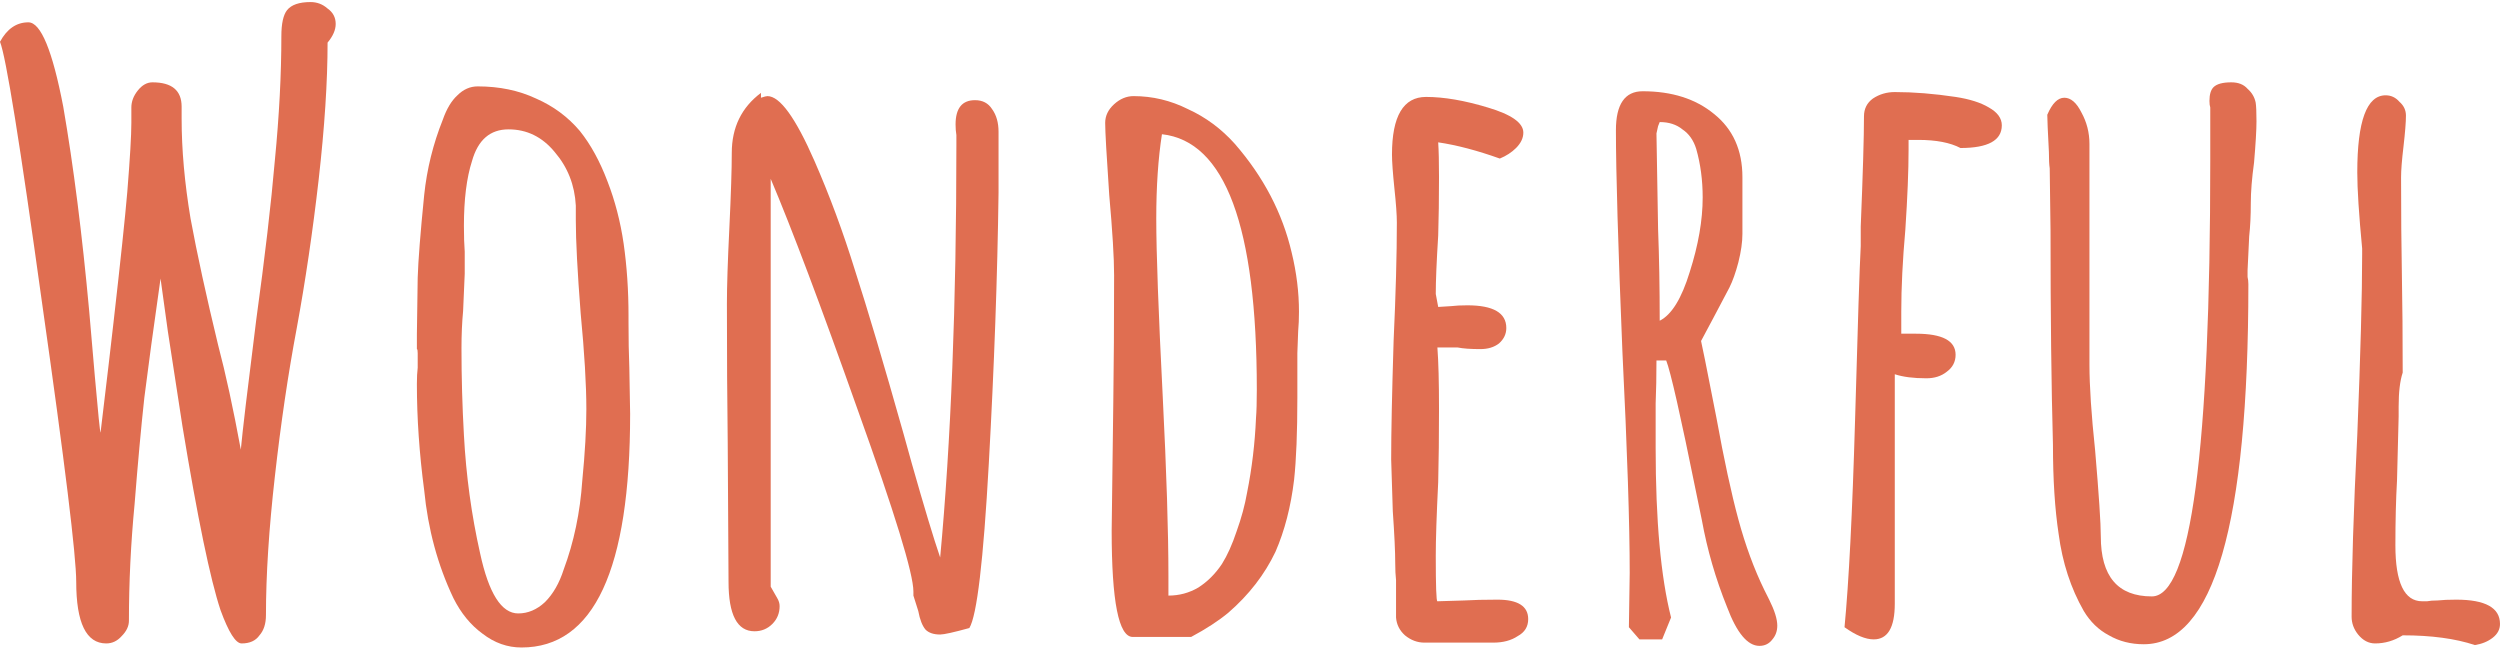 <svg width="888" height="231" viewBox="0 0 888 231" fill="none" xmlns="http://www.w3.org/2000/svg">
<path d="M37.73 228.549C30.625 228.549 27.073 221.253 27.073 206.661C27.073 197.444 23.041 164.515 14.977 107.873C7.104 51.038 2.112 20.029 0 14.845C2.496 10.237 5.856 7.933 10.08 7.933C14.497 7.933 18.625 17.917 22.465 37.886C26.113 59.007 29.185 83.2 31.681 110.465L33.697 133.794C34.849 146.85 35.522 153.474 35.714 153.666L38.593 129.474L40.322 114.497C42.818 92.608 44.45 77.151 45.218 68.127C46.178 56.222 46.658 48.062 46.658 43.646V38.174C46.658 36.062 47.426 34.046 48.962 32.126C50.498 30.206 52.226 29.245 54.146 29.245C61.058 29.245 64.515 32.126 64.515 37.886V42.206C64.515 53.151 65.571 64.959 67.683 77.631C69.987 90.112 73.251 105.089 77.475 122.561C80.163 132.738 82.851 145.122 85.539 159.715C86.115 153.378 87.94 138.018 91.012 113.633C94.084 91.36 96.292 72.447 97.636 56.895C99.172 41.15 99.94 26.462 99.94 12.829C99.94 8.413 100.612 5.341 101.956 3.613C103.492 1.692 106.276 0.732 110.309 0.732C112.613 0.732 114.629 1.5 116.356 3.036C118.277 4.381 119.237 6.205 119.237 8.509C119.237 10.621 118.277 12.829 116.356 15.133C116.356 28.957 115.3 45.182 113.188 63.807C111.076 82.24 108.484 99.808 105.412 116.513C102.34 132.834 99.748 150.402 97.636 169.219C95.524 187.844 94.468 204.261 94.468 218.469C94.468 221.541 93.7 223.941 92.164 225.669C90.82 227.589 88.708 228.549 85.827 228.549C83.715 228.549 81.219 224.613 78.339 216.741C74.691 205.797 70.179 184.004 64.803 151.362L59.618 117.665L57.026 98.944C54.53 116.417 52.61 130.53 51.266 141.282C50.114 151.842 48.962 164.419 47.81 179.012C46.466 193.028 45.794 206.853 45.794 220.485C45.794 222.405 44.93 224.229 43.202 225.957C41.666 227.685 39.842 228.549 37.73 228.549Z" fill="#E06E51"/>
<path d="M185.231 229.988C180.239 229.988 175.631 228.356 171.407 225.092C167.183 222.02 163.727 217.796 161.038 212.42C155.47 200.707 152.014 187.939 150.67 174.114C148.942 161.058 148.078 148.481 148.078 136.385C148.078 134.081 148.174 132.16 148.366 130.624V125.44C148.366 124.48 148.27 124 148.078 124V118.816L148.366 98.655C148.558 92.511 149.326 82.719 150.67 69.278C151.63 60.062 153.838 51.133 157.294 42.493C158.638 38.653 160.366 35.773 162.478 33.853C164.591 31.741 166.991 30.685 169.679 30.685C177.359 30.685 184.271 32.125 190.416 35.005C196.56 37.693 201.744 41.533 205.968 46.525C209.809 51.325 213.073 57.278 215.761 64.382C218.449 71.294 220.369 78.686 221.521 86.559C222.673 94.623 223.249 103.168 223.249 112.192V114.496C223.249 120.448 223.345 125.824 223.537 130.624L223.825 147.041C223.825 202.339 210.961 229.988 185.231 229.988ZM184.079 217.892C187.536 217.892 190.704 216.548 193.584 213.86C196.464 210.98 198.672 207.139 200.208 202.339C203.856 192.547 206.064 181.987 206.832 170.658C207.792 160.866 208.273 152.417 208.273 145.313C208.273 136.673 207.6 125.344 206.256 111.328C205.104 96.543 204.528 85.503 204.528 78.206V73.022C204.144 65.726 201.648 59.39 197.04 54.014C192.624 48.637 187.152 45.949 180.623 45.949C174.095 45.949 169.775 49.693 167.663 57.181C165.743 63.134 164.783 70.814 164.783 80.222C164.783 83.871 164.879 86.943 165.071 89.439V97.215L164.495 110.464C164.111 114.496 163.919 118.912 163.919 123.712C163.919 134.081 164.207 144.353 164.783 154.529C165.551 168.93 167.471 182.947 170.543 196.579C173.615 210.788 178.127 217.892 184.079 217.892Z" fill="#E06E51"/>
<path d="M333.947 225.38C331.643 225.38 329.915 224.804 328.763 223.652C327.611 222.308 326.747 220.1 326.171 217.028L324.443 211.555V210.115C324.443 203.779 317.816 182.178 304.568 145.313C291.512 108.447 281.24 81.182 273.752 63.517V208.387L274.904 210.403C275.096 210.787 275.48 211.459 276.056 212.419C276.632 213.379 276.92 214.339 276.92 215.299C276.92 217.796 276.056 219.908 274.328 221.636C272.6 223.364 270.488 224.228 267.992 224.228C261.847 224.228 258.775 218.372 258.775 206.659L258.487 157.409C258.295 142.625 258.199 126.112 258.199 107.871C258.199 101.727 258.487 92.799 259.063 81.086C259.639 68.99 259.927 60.062 259.927 54.301C259.927 45.277 263.383 38.173 270.296 32.988V34.716C271.448 34.332 272.215 34.14 272.6 34.14C277.016 34.14 282.584 41.821 289.304 57.181C294.68 69.47 299.481 82.43 303.704 96.063C308.12 109.695 313.88 129.088 320.984 154.241L323.867 164.61C328.283 180.162 331.643 191.299 333.947 198.019C337.787 156.737 339.707 107.967 339.707 51.709V47.965C339.515 46.813 339.419 45.565 339.419 44.221C339.419 38.461 341.723 35.581 346.331 35.581C349.019 35.581 351.035 36.637 352.379 38.749C353.915 40.861 354.683 43.549 354.683 46.813V68.414C354.299 97.983 353.147 130.048 351.227 164.61C349.307 199.171 347.003 218.66 344.315 223.076C338.747 224.612 335.291 225.38 333.947 225.38Z" fill="#E06E51"/>
<path d="M402.353 226.243C397.361 226.243 394.865 213.667 394.865 188.514L395.441 143.008C395.633 129.568 395.729 114.495 395.729 97.79C395.729 91.646 395.153 82.142 394.001 69.277C393.041 55.261 392.561 46.716 392.561 43.644C392.561 41.148 393.617 38.94 395.729 37.02C397.841 35.1 400.145 34.14 402.641 34.14C409.361 34.14 415.793 35.676 421.937 38.748C428.273 41.628 433.841 45.756 438.644 51.133C448.82 62.845 455.54 75.709 458.804 89.726C460.532 96.83 461.396 103.839 461.396 110.751C461.396 113.247 461.3 115.551 461.108 117.663L460.82 125.439V141.28C460.82 153.568 460.436 163.265 459.668 170.369C458.516 179.97 456.308 188.514 453.044 196.002C449.204 204.067 443.636 211.267 436.34 217.603C432.881 220.483 428.465 223.363 423.089 226.243H402.353ZM415.025 211.555C418.865 211.555 422.417 210.595 425.681 208.675C428.945 206.563 431.729 203.779 434.033 200.322C435.956 197.25 437.684 193.41 439.22 188.802C440.948 184.002 442.196 179.394 442.964 174.977C444.692 166.337 445.748 157.505 446.132 148.48C446.324 146.176 446.42 142.816 446.42 138.4C446.42 80.414 435.185 50.172 412.721 47.676C411.377 56.316 410.705 66.301 410.705 77.629C410.705 89.726 411.473 110.847 413.009 140.992C414.353 167.681 415.025 188.898 415.025 204.643V211.555Z" fill="#E06E51"/>
<path d="M505.953 228.261C503.457 228.261 501.153 227.397 499.041 225.669C497.121 223.941 496.065 221.829 495.873 219.333V206.085C495.681 204.357 495.585 202.341 495.585 200.036C495.585 196.004 495.297 189.86 494.721 181.604L494.145 163.171C494.145 153.762 494.433 139.746 495.009 121.121C495.777 104.417 496.161 90.4 496.161 79.072C496.161 76.383 495.873 72.351 495.297 66.975C494.721 61.407 494.433 57.375 494.433 54.879C494.433 41.246 498.465 34.43 506.529 34.43C512.865 34.43 520.161 35.678 528.417 38.174C536.865 40.67 541.089 43.646 541.089 47.102C541.089 49.022 540.225 50.847 538.497 52.575C536.961 54.111 535.041 55.359 532.737 56.319C524.673 53.439 517.377 51.519 510.849 50.559C511.041 53.439 511.137 57.567 511.137 62.943C511.137 70.623 511.041 77.535 510.849 83.68C510.273 92.896 509.985 99.808 509.985 104.417L510.849 109.025L515.457 108.737C516.993 108.545 518.913 108.449 521.217 108.449C530.433 108.449 535.041 111.137 535.041 116.513C535.041 118.625 534.177 120.449 532.449 121.985C530.721 123.329 528.513 124.001 525.825 124.001C522.369 124.001 519.681 123.809 517.761 123.425H510.561C510.945 128.418 511.137 135.714 511.137 145.314C511.137 154.914 511.041 163.555 510.849 171.235C510.273 182.948 509.985 191.684 509.985 197.444C509.985 208.197 510.177 213.573 510.561 213.573L520.065 213.285C523.329 213.093 527.265 212.997 531.873 212.997C539.169 212.997 542.817 215.301 542.817 219.909C542.817 222.597 541.569 224.613 539.073 225.957C536.769 227.493 533.889 228.261 530.433 228.261H505.953Z" fill="#E06E51"/>
<path d="M624.955 229.414C620.731 229.414 616.891 224.806 613.435 215.589C609.403 205.605 606.427 195.333 604.504 184.772L602.488 174.98C596.92 147.523 593.368 131.874 591.832 128.034H588.376C588.376 133.602 588.28 138.69 588.088 143.299V159.139C588.088 184.868 589.912 204.933 593.56 219.334L590.392 227.11H582.328L578.584 222.79L578.872 203.493C578.872 186.212 578.008 160.003 576.28 124.866C574.744 87.424 573.976 61.215 573.976 46.239C573.976 37.022 577.144 32.414 583.48 32.414C593.848 32.414 602.296 35.102 608.827 40.478C615.547 45.855 618.907 53.343 618.907 62.943V83.104C618.907 85.984 618.427 89.344 617.467 93.184C616.507 96.833 615.451 99.809 614.299 102.113L608.827 112.481L604.216 121.122L605.656 128.034L609.691 148.483C612.379 163.267 614.971 175.268 617.467 184.484C619.963 193.7 623.035 202.053 626.683 209.541L628.411 212.997C630.331 216.837 631.291 219.91 631.291 222.214C631.291 224.134 630.715 225.766 629.563 227.11C628.411 228.646 626.875 229.414 624.955 229.414ZM589.528 113.921C593.752 111.809 597.304 106.049 600.184 96.641C603.256 87.04 604.792 78.208 604.792 70.144C604.792 63.999 604.024 58.239 602.488 52.863C601.528 49.791 599.896 47.487 597.592 45.951C595.48 44.223 592.792 43.359 589.528 43.359L588.952 44.799L588.376 47.391L588.952 81.376C589.336 91.361 589.528 102.209 589.528 113.921Z" fill="#E06E51"/>
<path d="M665.54 227.109C662.66 227.109 659.204 225.669 655.172 222.789C656.708 206.852 657.956 182.371 658.916 149.346C659.876 114.976 660.548 94.336 660.932 87.423V80.511C661.7 61.694 662.084 48.638 662.084 41.342C662.084 38.654 663.14 36.541 665.252 35.005C667.556 33.469 670.148 32.701 673.028 32.701C679.748 32.701 686.948 33.277 694.628 34.429C699.62 35.197 703.556 36.446 706.436 38.173C709.508 39.901 711.044 42.014 711.044 44.51C711.044 49.886 706.148 52.574 696.356 52.574C692.708 50.654 687.716 49.694 681.38 49.694H677.924V53.15C677.924 60.638 677.54 70.143 676.772 81.663C675.812 92.416 675.332 102.112 675.332 110.752V118.529H680.516C689.924 118.529 694.628 121.025 694.628 126.017C694.628 128.513 693.572 130.529 691.46 132.065C689.54 133.601 687.14 134.369 684.26 134.369C679.652 134.369 675.908 133.889 673.028 132.929V214.436C673.028 222.885 670.532 227.109 665.54 227.109Z" fill="#E06E51"/>
<path d="M761.47 228.836C756.862 228.836 752.734 227.78 749.086 225.668C745.438 223.748 742.462 220.868 740.158 217.028C735.547 208.963 732.571 199.843 731.227 189.667C729.883 180.834 729.211 170.274 729.211 157.985C728.635 137.248 728.347 111.904 728.347 81.95L728.059 59.773C727.867 58.621 727.771 56.701 727.771 54.013C727.387 46.717 727.195 42.3 727.195 40.764C728.923 36.733 730.939 34.716 733.243 34.716C735.547 34.716 737.566 36.444 739.294 39.901C741.214 43.357 742.174 47.101 742.174 51.133V129.472C742.174 137.152 742.846 147.329 744.19 160.001C745.534 175.746 746.206 185.922 746.206 190.531C746.206 204.739 752.254 211.843 764.35 211.843C778.174 211.843 785.086 160.193 785.086 56.893V38.172C784.894 37.596 784.798 36.828 784.798 35.868C784.798 33.564 785.278 31.932 786.238 30.972C787.39 29.82 789.502 29.244 792.574 29.244C795.07 29.244 796.99 30.012 798.334 31.548C799.87 32.892 800.83 34.524 801.214 36.444C801.406 37.596 801.502 39.804 801.502 43.069C801.502 46.141 801.214 51.037 800.638 57.757C799.87 63.325 799.486 68.126 799.486 72.158C799.486 76.574 799.294 80.51 798.91 83.966L798.334 96.063V98.367C798.526 99.135 798.622 99.999 798.622 100.959C798.622 186.211 786.238 228.836 761.47 228.836Z" fill="#E06E51"/>
<path d="M879.071 229.124C872.159 226.82 863.615 225.668 853.439 225.668C850.367 227.588 847.1 228.548 843.644 228.548C841.34 228.548 839.324 227.492 837.596 225.38C836.06 223.46 835.292 221.348 835.292 219.044C835.292 202.915 835.964 181.411 837.308 154.529C838.46 125.92 839.036 104.512 839.036 90.303V88.287C837.884 76.19 837.308 67.166 837.308 61.214C837.308 42.973 840.668 33.852 847.388 33.852C849.308 33.852 850.94 34.62 852.284 36.157C853.823 37.501 854.591 39.133 854.591 41.053C854.591 43.357 854.303 47.005 853.727 51.997C853.151 56.797 852.863 60.446 852.863 62.942C852.863 75.806 852.959 87.423 853.151 97.791C853.343 107.968 853.439 119.488 853.439 132.352C852.479 135.233 851.999 139.265 851.999 144.449V147.905L851.42 170.658C851.036 177.378 850.844 185.059 850.844 193.699C850.844 206.947 854.015 213.572 860.351 213.572C860.735 213.572 861.311 213.572 862.079 213.572C863.039 213.38 864.287 213.284 865.823 213.284C867.551 213.092 869.759 212.996 872.447 212.996C882.815 212.996 887.999 215.876 887.999 221.636C887.999 223.556 887.135 225.188 885.407 226.532C883.679 227.876 881.567 228.74 879.071 229.124Z" fill="#E06E51"/>
</svg>
